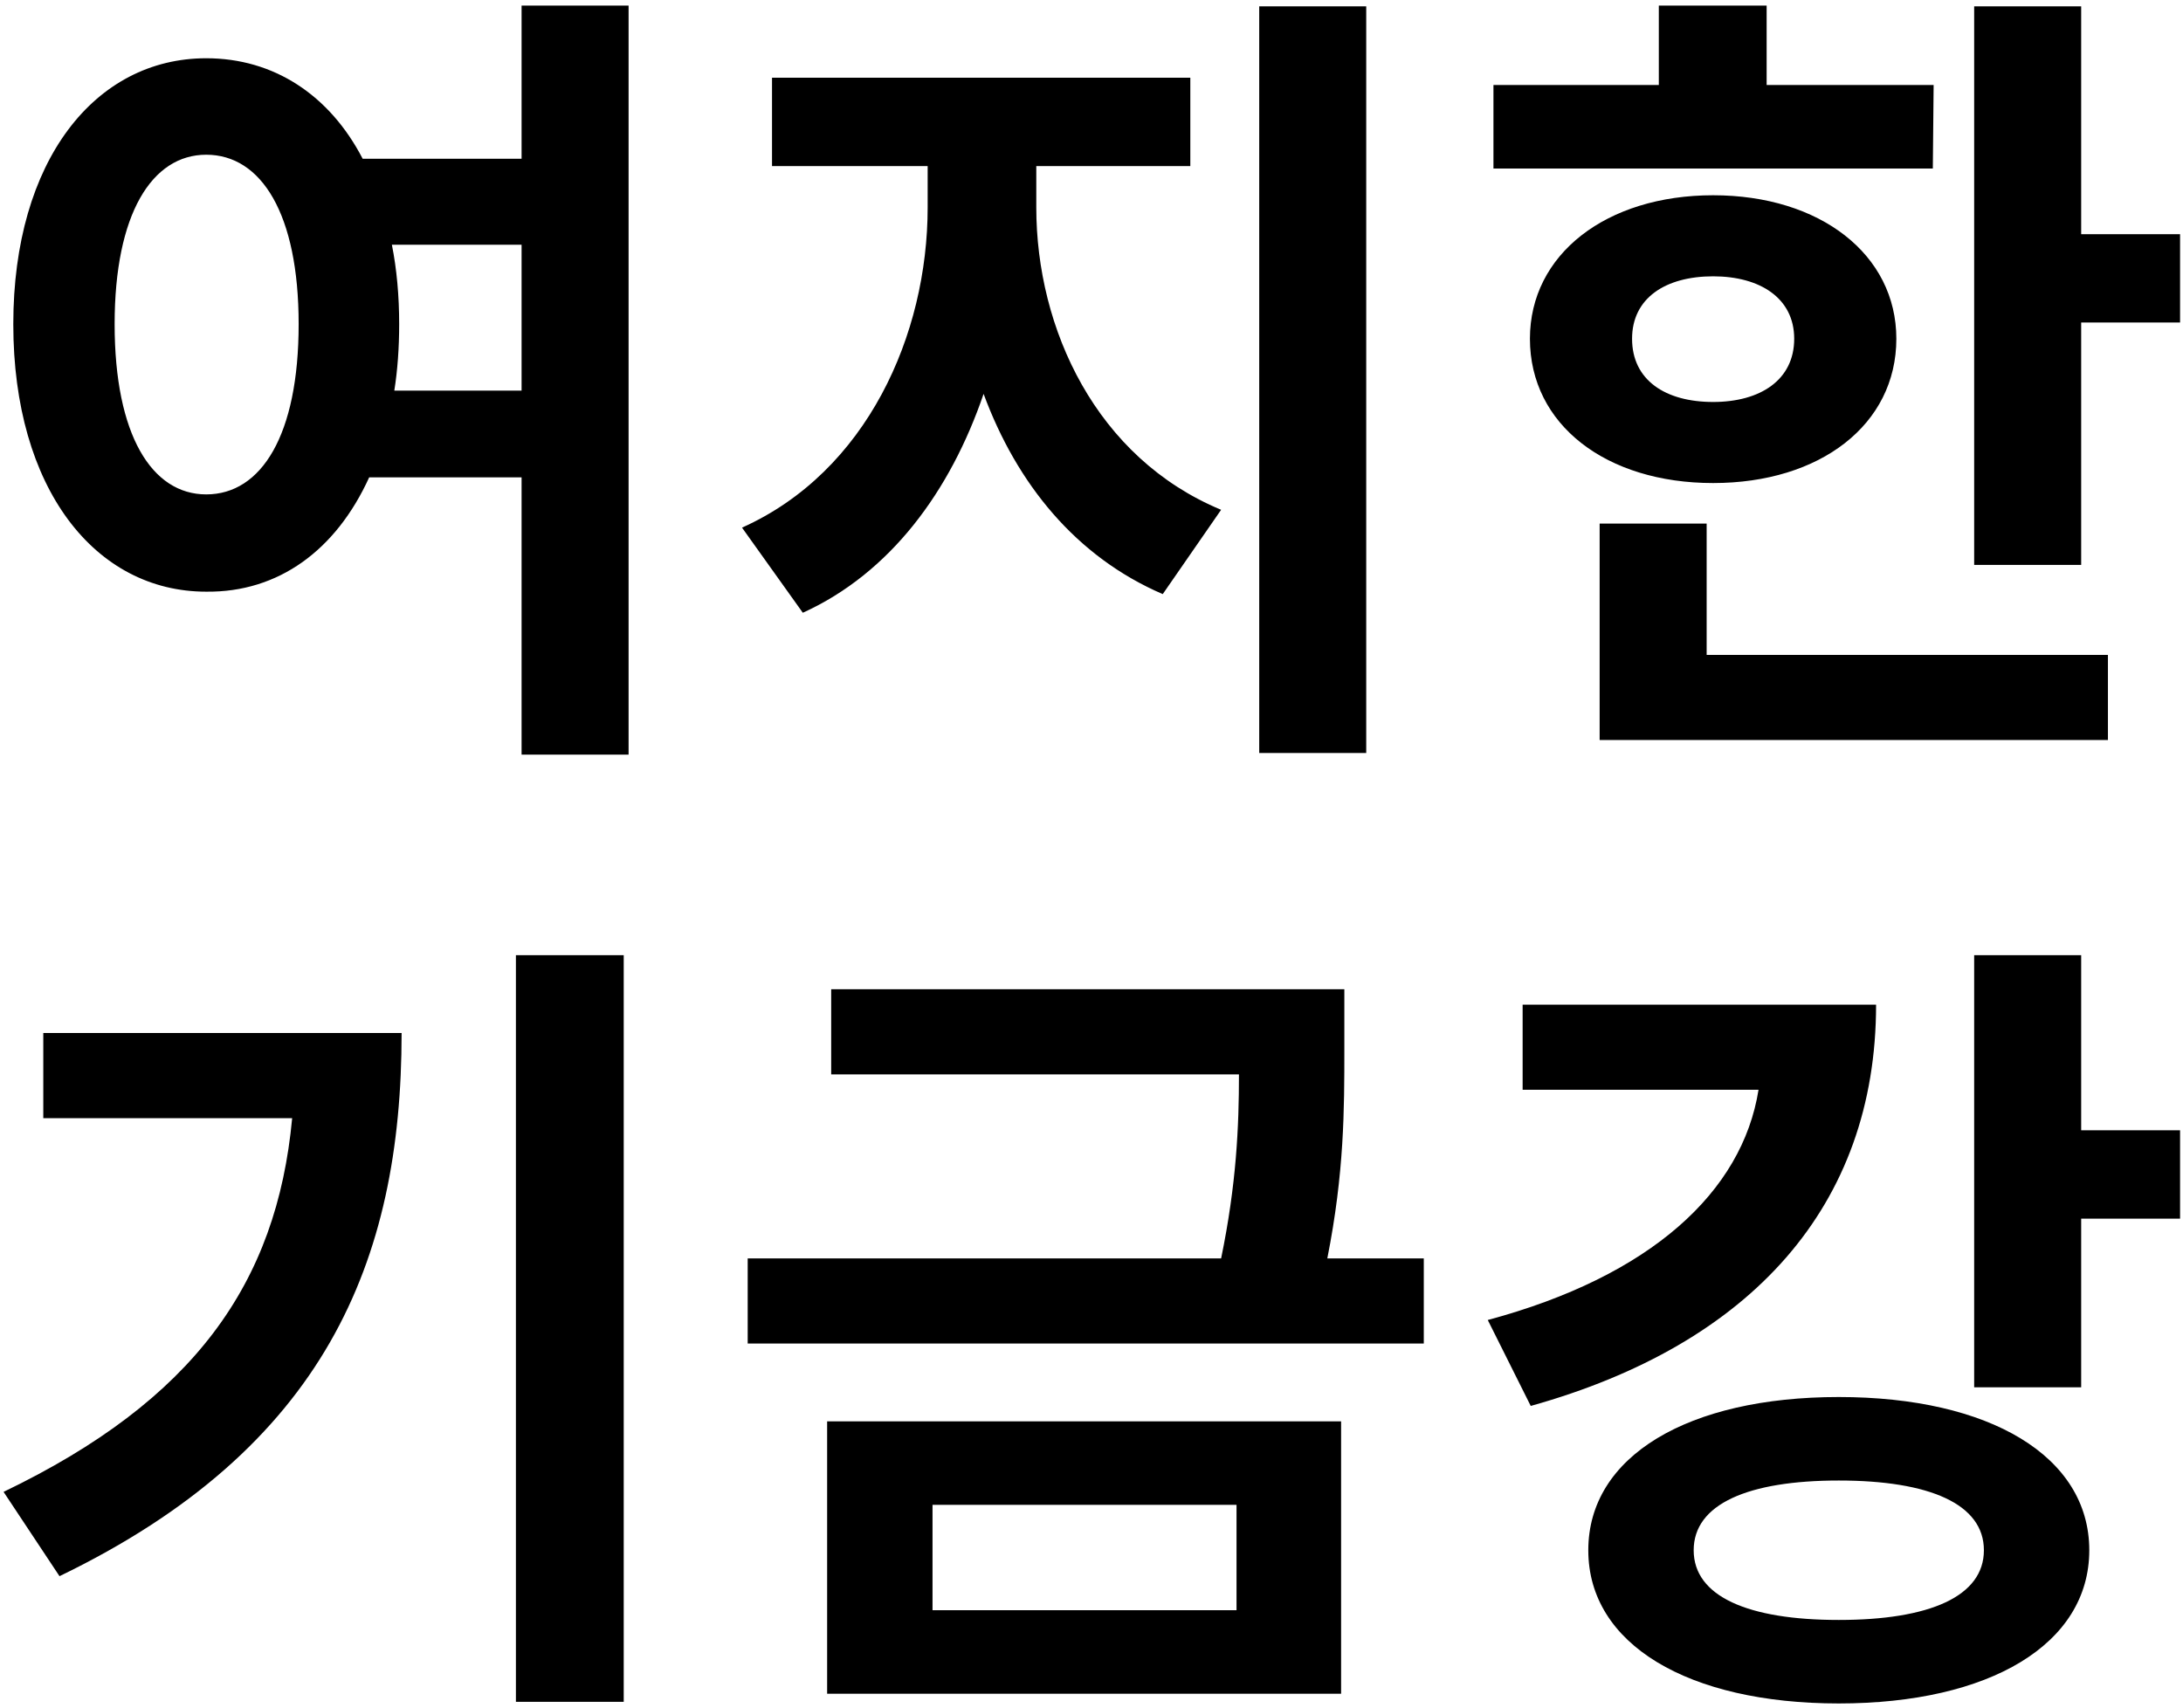 <svg width="377" height="295" viewBox="0 0 377 295" fill="none" xmlns="http://www.w3.org/2000/svg">
<path d="M68.096 67.46C68.656 63.96 68.936 60.04 68.936 55.98C68.936 51.08 68.516 46.46 67.676 42.26H90.076V67.46H68.096ZM35.616 85.38C26.236 85.38 19.796 75.16 19.796 55.98C19.796 36.94 26.236 26.72 35.616 26.72C45.136 26.72 51.576 36.94 51.576 55.98C51.576 75.16 45.136 85.38 35.616 85.38ZM90.076 0.96V27.42H62.636C56.896 16.36 47.236 10.06 35.616 10.06C16.436 10.06 2.296 27.7 2.296 55.98C2.296 84.4 16.436 102.18 35.616 102.18C48.076 102.32 58.016 95.04 63.756 82.44H90.076V130.32H108.556V0.96H90.076ZM178.965 28.68H205.565V13.42H133.325V28.68H160.205V35.82C160.205 57.8 149.705 81.46 128.145 91.12L138.645 105.82C153.765 98.96 164.125 84.82 169.865 68.02C175.605 83.56 185.825 96.16 200.805 102.6L210.885 88.04C189.325 79.08 178.965 56.82 178.965 35.82V28.68ZM217.465 1.1V130.04H235.945V1.1H217.465ZM333.935 14.68H305.095V0.96H286.475V14.68H257.915V29.1H333.795L333.935 14.68ZM281.855 58.5C281.855 51.5 287.595 47.72 295.855 47.72C303.975 47.72 309.855 51.5 309.855 58.5C309.855 65.64 303.975 69.42 295.855 69.42C287.595 69.42 281.855 65.64 281.855 58.5ZM327.495 58.5C327.495 43.94 314.335 33.72 295.855 33.72C277.375 33.72 264.215 43.94 264.215 58.5C264.215 73.34 277.375 83.42 295.855 83.42C314.335 83.42 327.495 73.34 327.495 58.5ZM294.735 90.42H276.255V127.8H364.035V113.1H294.735V90.42ZM359.415 40.44V1.1H340.935V97.56H359.415V55.7H376.495V40.44H359.415ZM7.476 178.4V193.1H50.456C47.796 221.66 33.516 241.82 0.616 257.64L10.276 272.2C56.056 250.08 69.356 217.88 69.356 178.4H7.476ZM89.096 164.96V293.9H107.716V164.96H89.096ZM161.045 259.88H213.545V278.08H161.045V259.88ZM142.845 292.5H231.605V245.46H142.845V292.5ZM229.225 217.32C232.165 202.48 232.165 191.56 232.165 181.2V170.84H143.545V185.54H213.965C213.965 194.5 213.545 204.44 210.885 217.32H129.125V232.02H245.885V217.32H229.225ZM262.955 173.5V188.2H303.695C300.895 205.84 285.075 220.4 256.935 227.96L264.355 242.8C302.435 232.16 323.995 208.22 323.995 173.5H262.955ZM317.555 279.76C301.875 279.76 292.495 275.7 292.495 267.72C292.495 259.74 301.875 255.68 317.555 255.68C333.235 255.68 342.615 259.74 342.615 267.72C342.615 275.7 333.235 279.76 317.555 279.76ZM317.555 241.26C291.515 241.26 274.295 251.48 274.295 267.72C274.295 283.96 291.515 294.18 317.555 294.18C343.595 294.18 360.815 283.96 360.815 267.72C360.815 251.48 343.595 241.26 317.555 241.26ZM359.415 195.2V164.96H340.935V239.58H359.415V210.46H376.495V195.2H359.415Z" fill="black"/>
</svg>
